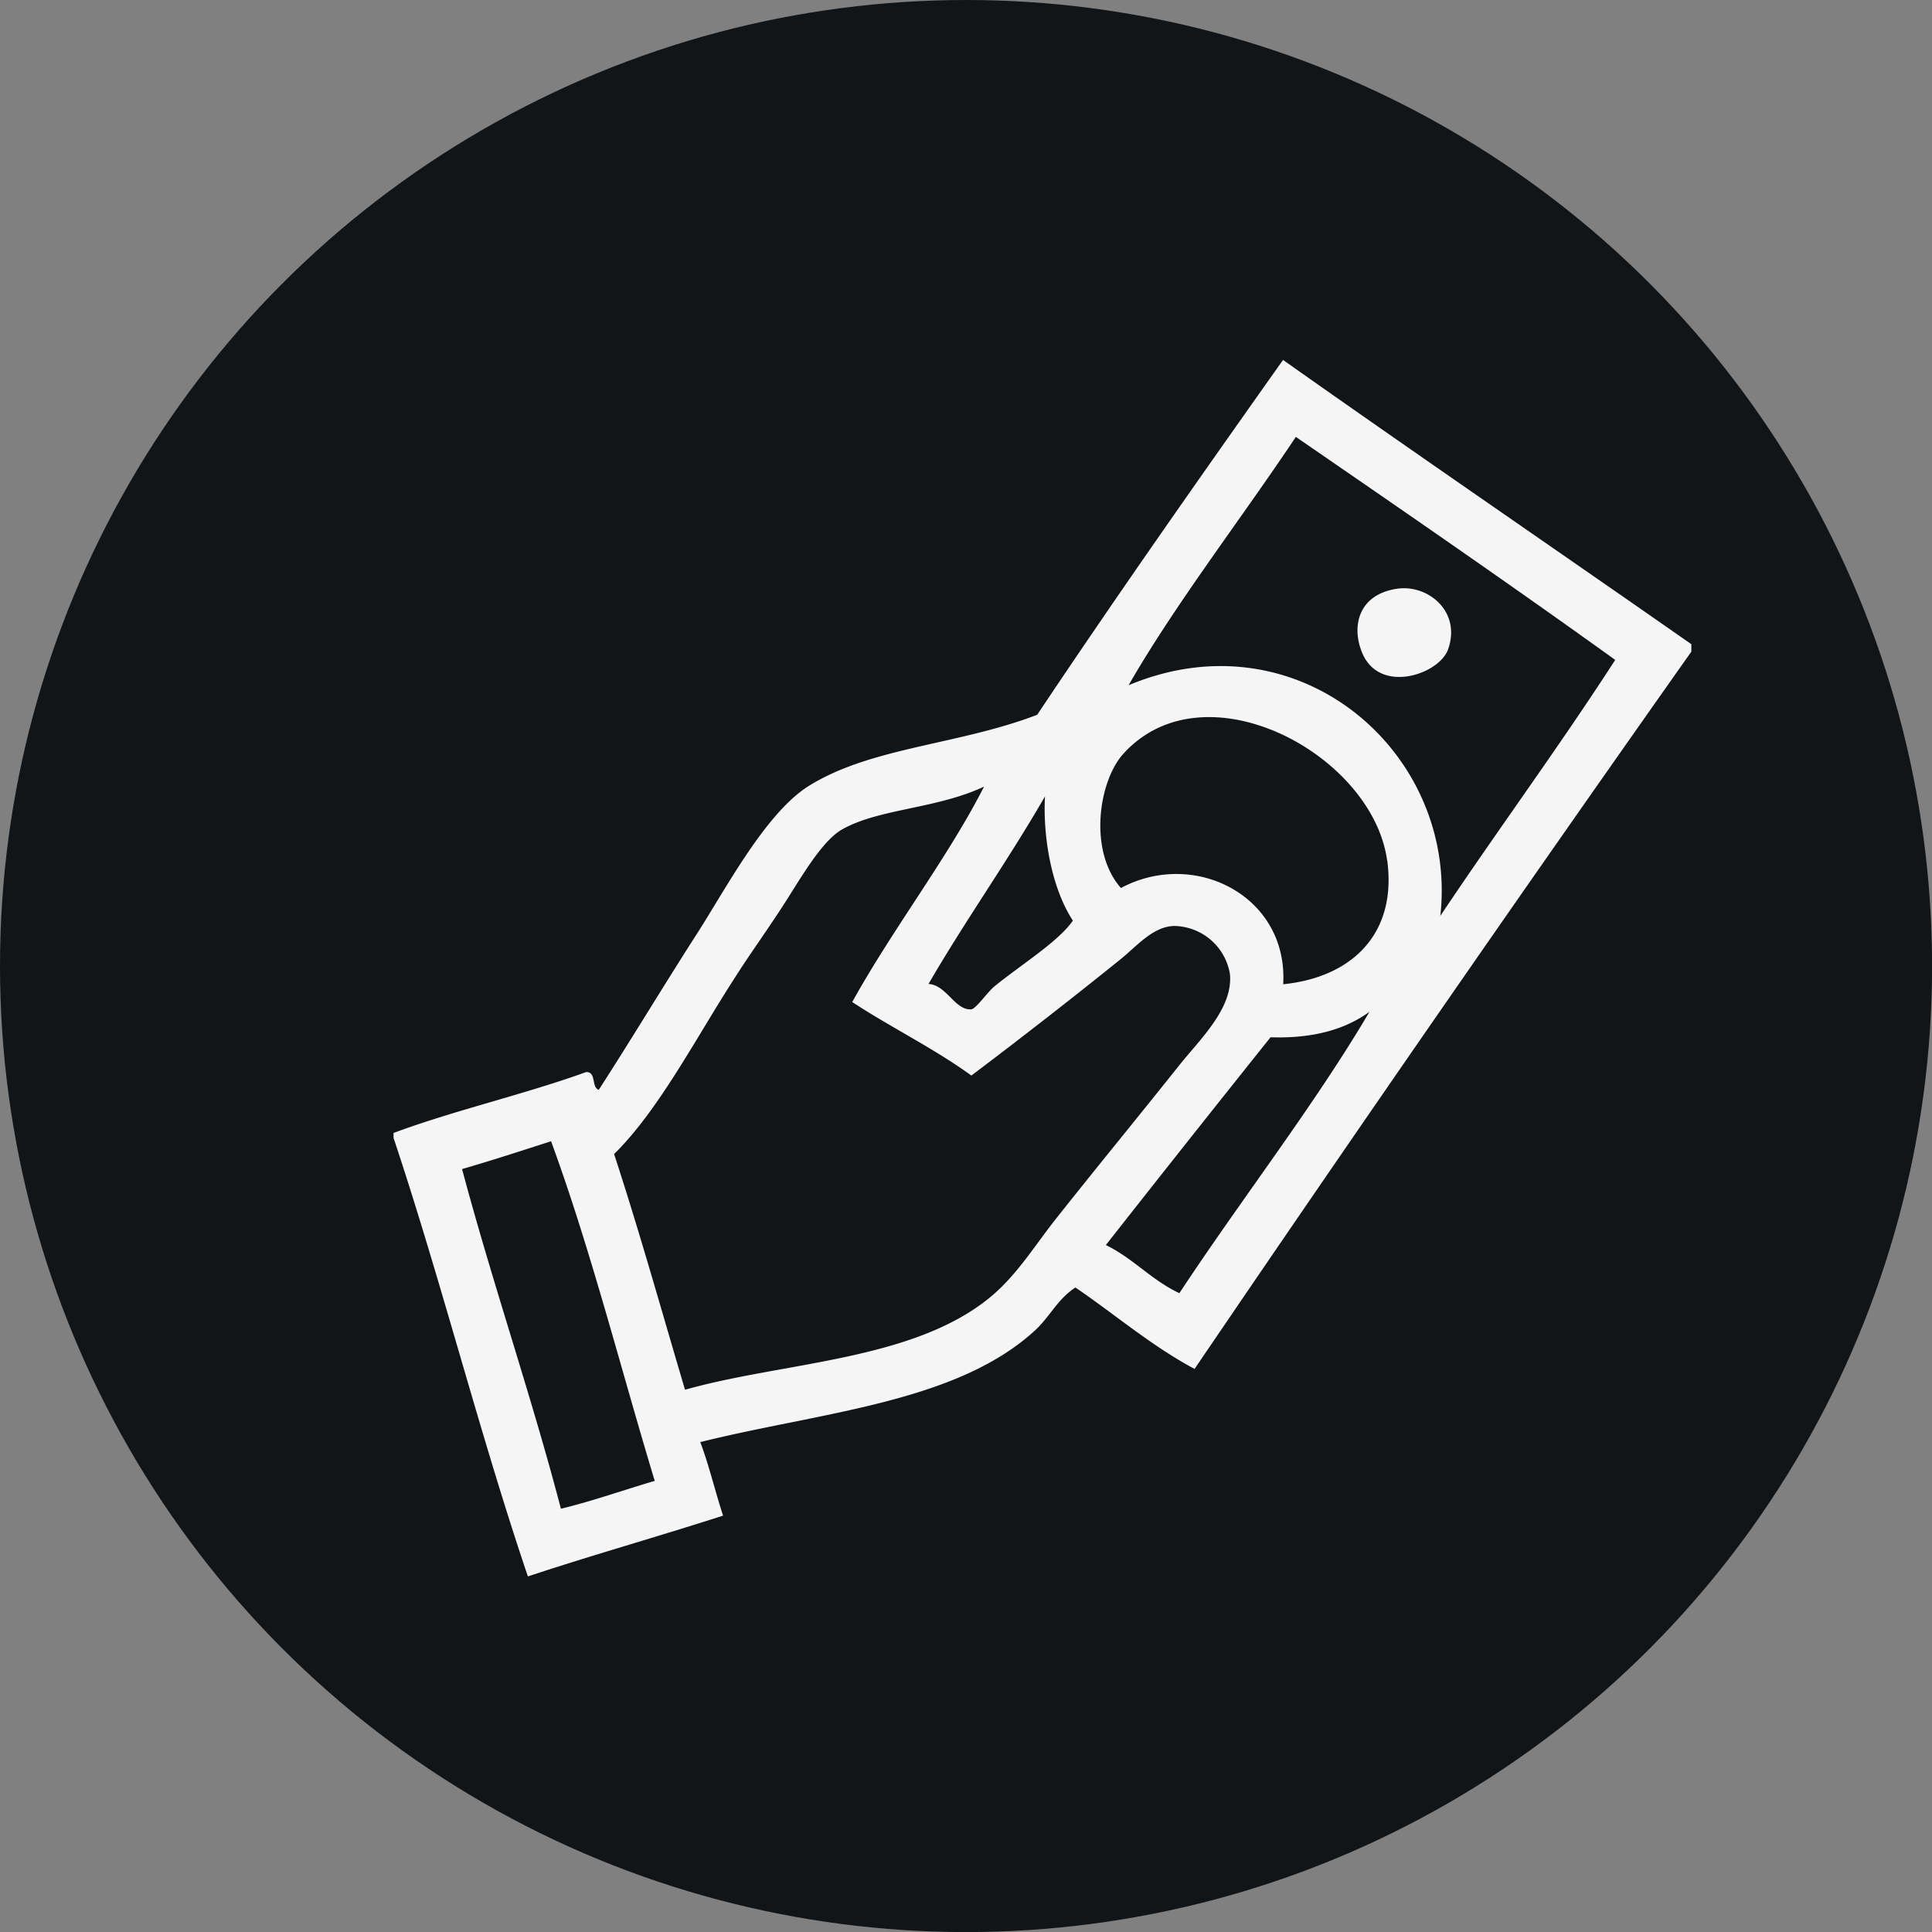 <svg xmlns="http://www.w3.org/2000/svg" viewBox="0 0 260.91 260.91"><rect x="0" y="0" width="260.91" height="260.91" fill="#808080" stroke="none"/><defs><style>.cls-1{fill:#121518;}.cls-2{fill:#f5f5f5;fill-rule:evenodd;}</style></defs><title>Ресурс 12</title><g id="Слой_2" data-name="Слой 2"><g id="Слой_1-2" data-name="Слой 1"><circle class="cls-1" cx="130.46" cy="130.46" r="130.46"/><path class="cls-2" d="M228.41,87v1q-33.92,48.06-67.09,96.87c-5.87-3.15-10.7-7.33-16.09-11-2.45,1.61-3.44,3.95-5.48,5.82-10.65,9.76-28.88,11-45.18,15.06,1.19,3.15,2,6.64,3.08,9.93-8.71,2.81-17.71,5.34-26.36,8.21-6.52-19.26-11.69-39.88-18.14-59.21v-.68c8.32-3.09,17.63-5.19,26-8.22,1.42-.05.68,2.05,1.71,2.4,4.3-6.65,8.63-13.87,13.35-21.22,3.85-6,9.21-16.22,15.06-19.85,8.44-5.23,20.1-5.49,30.8-9.58,10.82-16.21,22-32.1,33.2-47.92C191.59,61.55,210.09,74.2,228.41,87ZM175,59c-7.39,11.09-16.26,22.53-22.59,33.54,23-9.64,44.55,9.18,42.1,31.15,7.77-11.63,16-22.78,23.62-34.57C203.91,78.89,189.45,68.94,175,59Zm12.32,57.16c-2-14.33-24.64-26.46-35.6-14.38-3.39,3.73-4.74,13.17-.34,18.14,10-5.34,22.61,1.15,21.91,13C182.46,132,188.72,126.19,187.33,116.13ZM113.74,112c-2.66,1.5-5.4,6.24-7.53,9.58-2.47,3.87-5,7.34-6.85,10.27-5.2,8-10.36,18.06-16.43,24,3.41,10.4,6.42,21.19,9.58,31.83,13.4-3.79,31-3.89,41.41-12.66,3.47-2.93,5.85-6.84,8.56-10.27,5.77-7.29,10.76-13.34,16.77-20.88,2.87-3.6,7.28-7.7,6.85-12.32a7.75,7.75,0,0,0-7.53-6.5c-2.84.06-5,2.67-7.19,4.45-6.71,5.42-14.15,11.19-20.2,15.75-5-3.64-10.85-6.49-16.09-9.93,5.49-9.91,13-19.62,17.8-29.09C126.46,109.25,118.76,109.18,113.74,112Zm11.64,20.88c2.47.13,3.59,3.63,5.82,3.42.57-.05,2.22-2.38,3.08-3.08,3.57-2.92,8.68-6.07,10.61-8.9-2.69-4.06-4.08-10.8-3.77-16.77C136.11,116.25,130.41,124.23,125.38,132.9Zm46.21,7.19q-11.19,14-22.25,28.07c3.69,1.79,6.2,4.76,9.93,6.5,8.34-12.66,18.32-25.49,25.67-38C181.69,139,177.36,140.27,171.59,140.08ZM62.4,157.88c4.16,15.58,9.25,30.22,13.35,45.87,4.41-1.07,8.43-2.52,12.67-3.76-4.64-15.33-8.65-31.28-14-45.87C70.43,155.41,66.46,156.7,62.4,157.88Z"/><path class="cls-2" d="M188.7,79.5c4.16-.6,8.69,3.11,6.85,8.22-1.23,3.38-9.34,6.13-11.64.34C182.46,84.41,183.56,80.24,188.7,79.5Z"/></g></g></svg>